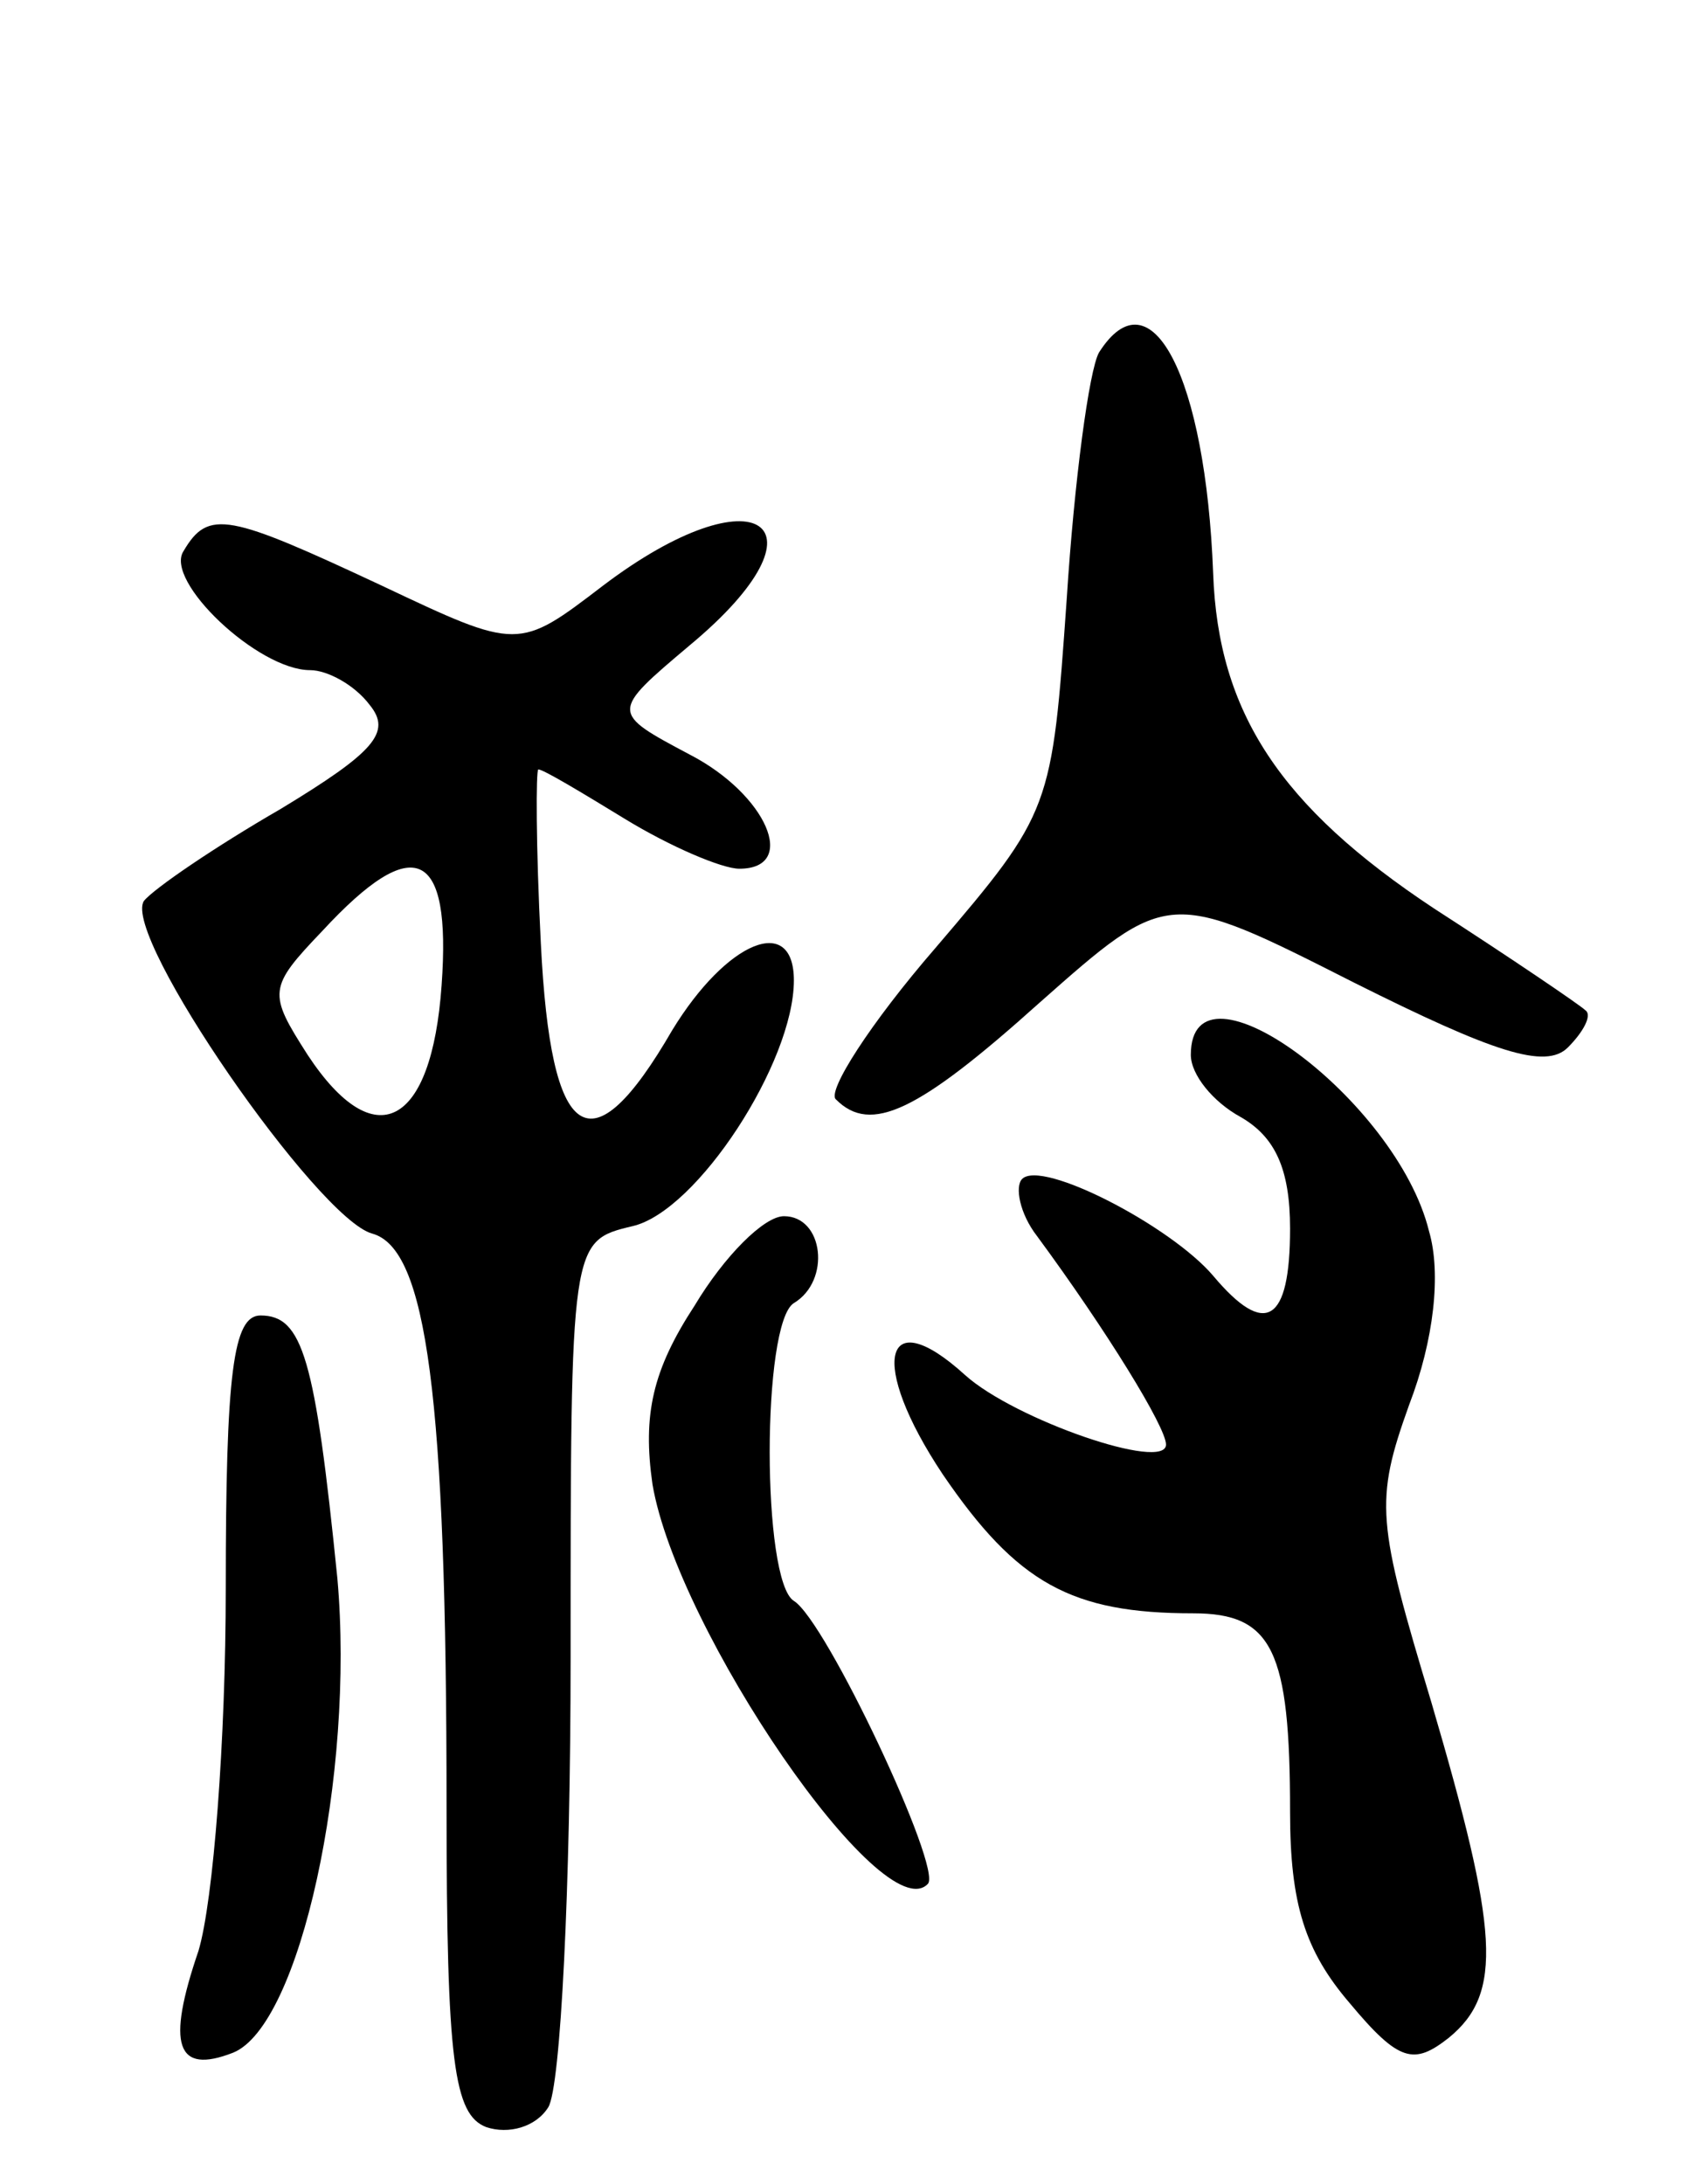 <svg version="1.0" xmlns="http://www.w3.org/2000/svg"
 width="68pt" height="88pt" viewBox="0 0 68 88"
 preserveAspectRatio="xMidYMid meet">
<g transform="translate(0,88) scale(0.1,-0.1)"
fill="#000000" stroke="none">
<path d="M443 738 c-4 -7 -10 -52 -13 -99 -6 -85 -6 -86 -53 -141 -26 -30 -44
-58 -40 -61 14 -14 33 -5 82 39 52 46 52 46 127 8 56 -28 77 -35 86 -26 6 6
10 13 7 15 -2 2 -30 21 -61 41 -62 41 -87 79 -89 135 -3 79 -25 122 -46 89z"/>
<path d="M74 658 c-8 -12 30 -48 51 -48 7 0 18 -6 24 -14 9 -11 2 -19 -36 -42
-26 -15 -51 -32 -55 -37 -9 -14 70 -128 92 -134 22 -6 30 -65 30 -231 0 -103
3 -124 16 -129 9 -3 20 0 25 8 5 8 9 89 9 181 0 168 0 168 25 174 26 6 65 66
65 99 0 27 -27 16 -49 -20 -33 -57 -49 -46 -53 35 -2 39 -2 70 -1 70 2 0 17
-9 35 -20 18 -11 39 -20 46 -20 24 0 11 30 -20 46 -32 17 -32 17 0 44 59 49
27 71 -35 24 -34 -26 -34 -26 -89 0 -62 29 -70 31 -80 14z m104 -175 c-4 -57
-27 -69 -54 -28 -16 25 -16 27 6 50 37 40 52 33 48 -22z"/>
<path d="M480 455 c0 -8 9 -19 20 -25 14 -8 20 -21 20 -45 0 -38 -10 -44 -31
-19 -17 20 -69 47 -77 39 -3 -3 -1 -14 6 -23 28 -38 52 -77 52 -84 0 -11 -61
10 -81 28 -33 30 -39 5 -9 -40 30 -44 52 -56 101 -56 32 0 39 -15 39 -80 0
-37 6 -56 24 -77 20 -24 26 -25 40 -14 22 18 20 43 -7 135 -22 73 -23 81 -9
120 10 26 13 53 8 70 -13 53 -96 114 -96 71z"/>
<path d="M280 354 c-17 -26 -21 -44 -17 -72 10 -59 93 -180 111 -161 6 6 -41
106 -54 114 -13 8 -13 112 0 120 15 9 12 35 -4 35 -8 0 -24 -16 -36 -36z"/>
<path d="M91 240 c0 -61 -5 -126 -11 -146 -13 -38 -9 -50 14 -41 27 11 49 112
42 191 -9 89 -14 106 -31 106 -11 0 -14 -23 -14 -110z"/>
</g>
</svg>

